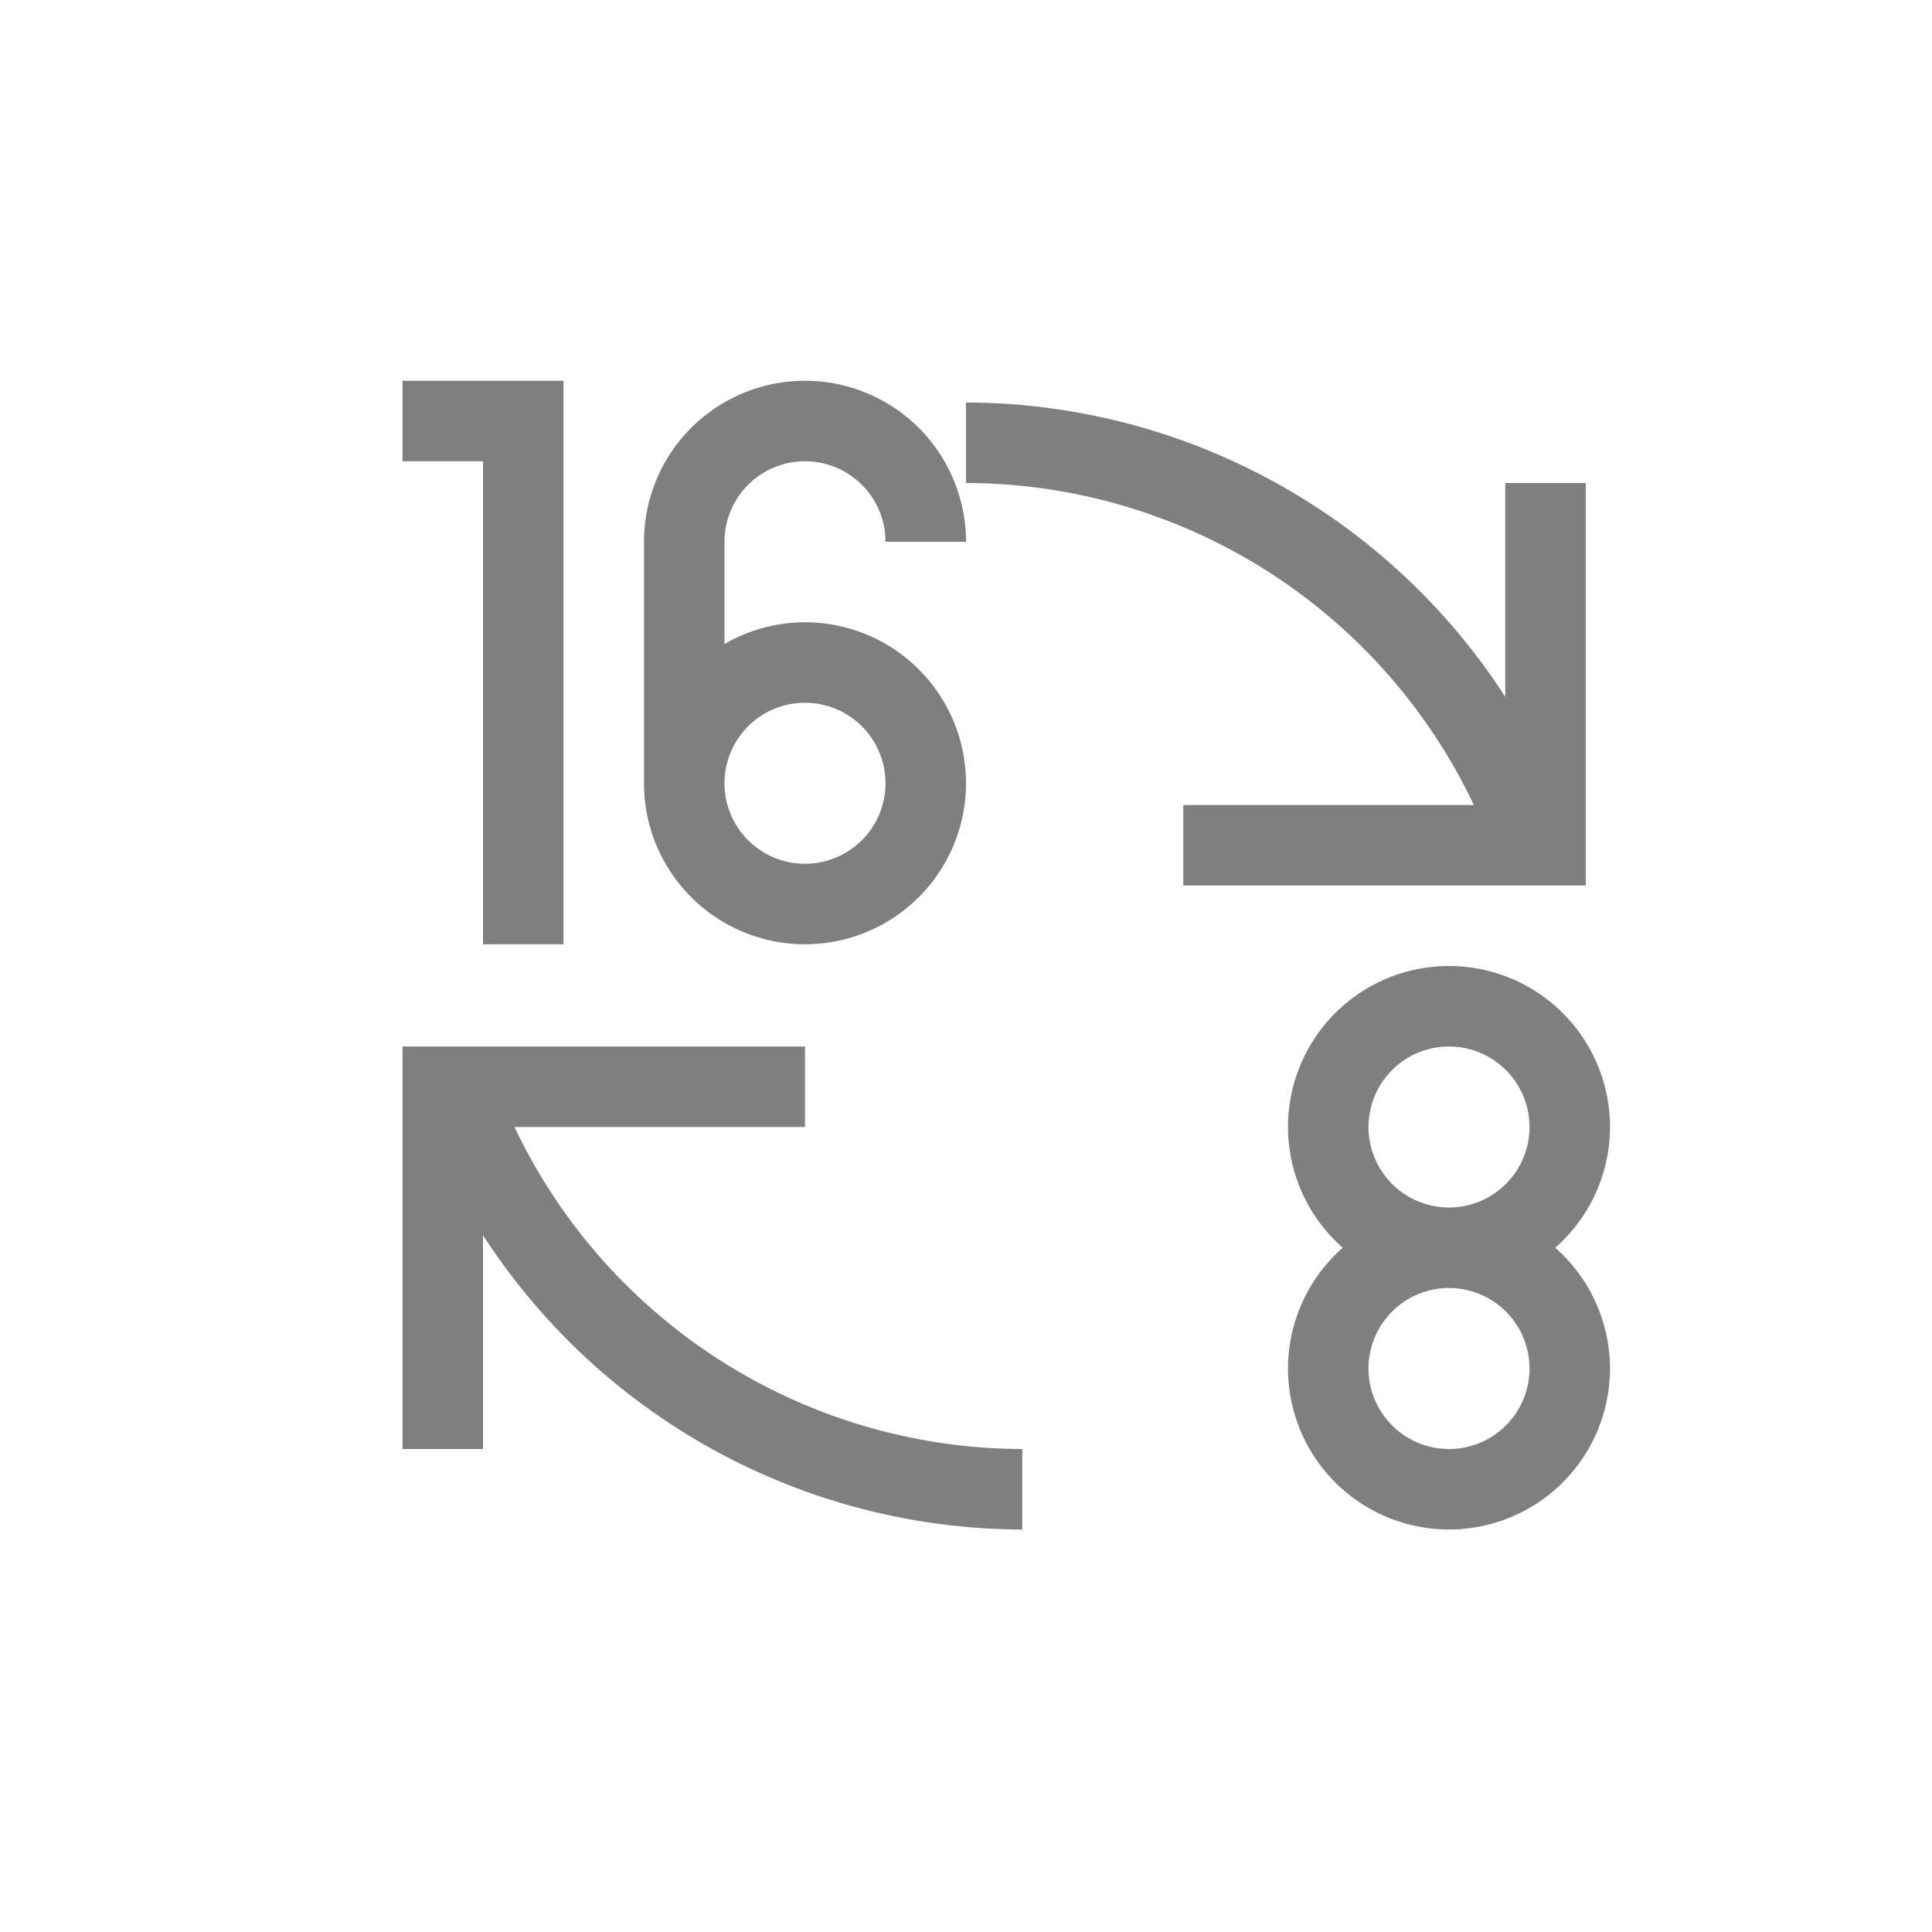 <?xml version="1.0" encoding="UTF-8" standalone="no"?>
<!-- Created with Inkscape (http://www.inkscape.org/) -->

<svg
   xmlns:dc="http://purl.org/dc/elements/1.1/"
   xmlns:cc="http://creativecommons.org/ns#"
   xmlns:rdf="http://www.w3.org/1999/02/22-rdf-syntax-ns#"
   xmlns:svg="http://www.w3.org/2000/svg"
   xmlns="http://www.w3.org/2000/svg"
   xmlns:sodipodi="http://sodipodi.sourceforge.net/DTD/sodipodi-0.dtd"
   xmlns:inkscape="http://www.inkscape.org/namespaces/inkscape"
   width="24"
   height="24"
   id="svg4355"
   version="1.1"
   inkscape:version="0.91 r13725"
   sodipodi:docname="depth16to8.svg">
  <defs
     id="defs4357">
    <style
       type="text/css"
       id="current-color-scheme">
      .ColorScheme-Text {
        color:#4d4d4d;
      }
      .ColorScheme-Background {
        color:#eff0f1;
      }
      .ColorScheme-Highlight {
        color:#3daee9;
      }
      .ColorScheme-ViewText {
        color:#31363b;
      }
      .ColorScheme-ViewBackground {
        color:#fcfcfc;
      }
      .ColorScheme-ViewHover {
        color:#93cee9;
      }
      .ColorScheme-ViewFocus{
        color:#3daee9;
      }
      .ColorScheme-ButtonText {
        color:#31363b;
      }
      .ColorScheme-ButtonBackground {
        color:#eff0f1;
      }
      .ColorScheme-ButtonHover {
        color:#93cee9;
      }
      .ColorScheme-ButtonFocus{
        color:#3daee9;
      }
      </style>
  </defs>
  <sodipodi:namedview
     id="base"
     pagecolor="#ffffff"
     bordercolor="#666666"
     borderopacity="1.0"
     inkscape:pageopacity="0.0"
     inkscape:pageshadow="2"
     inkscape:zoom="1"
     inkscape:cx="2.597857"
     inkscape:cy="7.2515319"
     inkscape:document-units="px"
     inkscape:current-layer="layer1"
     showgrid="false"
     width="0px"
     height="0px"
     fit-margin-top="0"
     fit-margin-left="0"
     fit-margin-right="0"
     fit-margin-bottom="0"
     inkscape:window-width="1600"
     inkscape:window-height="847"
     inkscape:window-x="0"
     inkscape:window-y="30"
     inkscape:window-maximized="1"
     inkscape:showpageshadow="false"
     inkscape:snap-bbox="true"
     inkscape:snap-global="true"
     inkscape:object-nodes="true"
     showguides="false">
    <inkscape:grid
       type="xygrid"
       id="grid4114" />
    <sodipodi:guide
       position="2,13"
       orientation="18,0"
       id="guide4120" />
    <sodipodi:guide
       position="2,2"
       orientation="0,18"
       id="guide4122" />
    <sodipodi:guide
       position="20,2"
       orientation="-18,0"
       id="guide4124" />
    <sodipodi:guide
       position="20,20"
       orientation="0,-18"
       id="guide4126" />
    <sodipodi:guide
       position="3,6"
       orientation="16,0"
       id="guide4128" />
    <sodipodi:guide
       position="3,3"
       orientation="0,16"
       id="guide4130" />
    <sodipodi:guide
       position="19,3"
       orientation="-16,0"
       id="guide4132" />
    <sodipodi:guide
       position="6,19"
       orientation="0,-16"
       id="guide4134" />
  </sodipodi:namedview>
  <g
     inkscape:label="Capa 1"
     inkscape:groupmode="layer"
     id="layer1"
     transform="translate(-544.571,-740.934)">
    <path
       style="opacity:0.5;fill:currentColor;fill-opacity:1;stroke:none;stroke-width:2;stroke-linecap:square;stroke-miterlimit:4;stroke-dasharray:none;stroke-opacity:1"
       d="M 5 4.73 L 5 5.73 L 6 5.73 L 6 11.73 L 7 11.73 L 7 4.73 L 6 4.73 L 5 4.73 z M 10 4.73 A 2 2 0 0 0 8 6.73 L 8 9.73 A 2 2 0 0 0 10 11.73 A 2 2 0 0 0 12 9.73 A 2 2 0 0 0 10 7.73 A 2 2 0 0 0 9 8 L 9 6.73 A 1 1 0 0 1 10 5.73 A 1 1 0 0 1 11 6.73 L 12 6.73 A 2 2 0 0 0 10 4.73 z M 12 5 L 12 6 A 7 7 0 0 1 18.309 10 L 14.699 10 L 14.699 11 L 18.699 11 L 19.699 11 L 19.699 10.887 L 19.699 10 L 19.699 6 L 18.699 6 L 18.699 8.656 A 8 8 0 0 0 12 5 z M 10 8.73 A 1 1 0 0 1 11 9.73 A 1 1 0 0 1 10 10.73 A 1 1 0 0 1 9 9.73 A 1 1 0 0 1 10 8.73 z M 18 12 A 2 2 0 0 0 16 14 A 2 2 0 0 0 16.68 15.5 A 2 2 0 0 0 16 17 A 2 2 0 0 0 18 19 A 2 2 0 0 0 20 17 A 2 2 0 0 0 19.32 15.5 A 2 2 0 0 0 20 14 A 2 2 0 0 0 18 12 z M 5 13 L 5 13.113 L 5 14 L 5 18 L 6 18 L 6 15.344 A 8 8 0 0 0 12.699 19 L 12.699 18 A 7 7 0 0 1 6.391 14 L 10 14 L 10 13 L 5.998 13 L 5 13 z M 18 13 A 1 1 0 0 1 19 14 A 1 1 0 0 1 18 15 A 1 1 0 0 1 17 14 A 1 1 0 0 1 18 13 z M 18 16 A 1 1 0 0 1 19 17 A 1 1 0 0 1 18 18 A 1 1 0 0 1 17 17 A 1 1 0 0 1 18 16 z "
       transform="translate(544.571,740.934)"
       id="path4216" />
  </g>
</svg>
